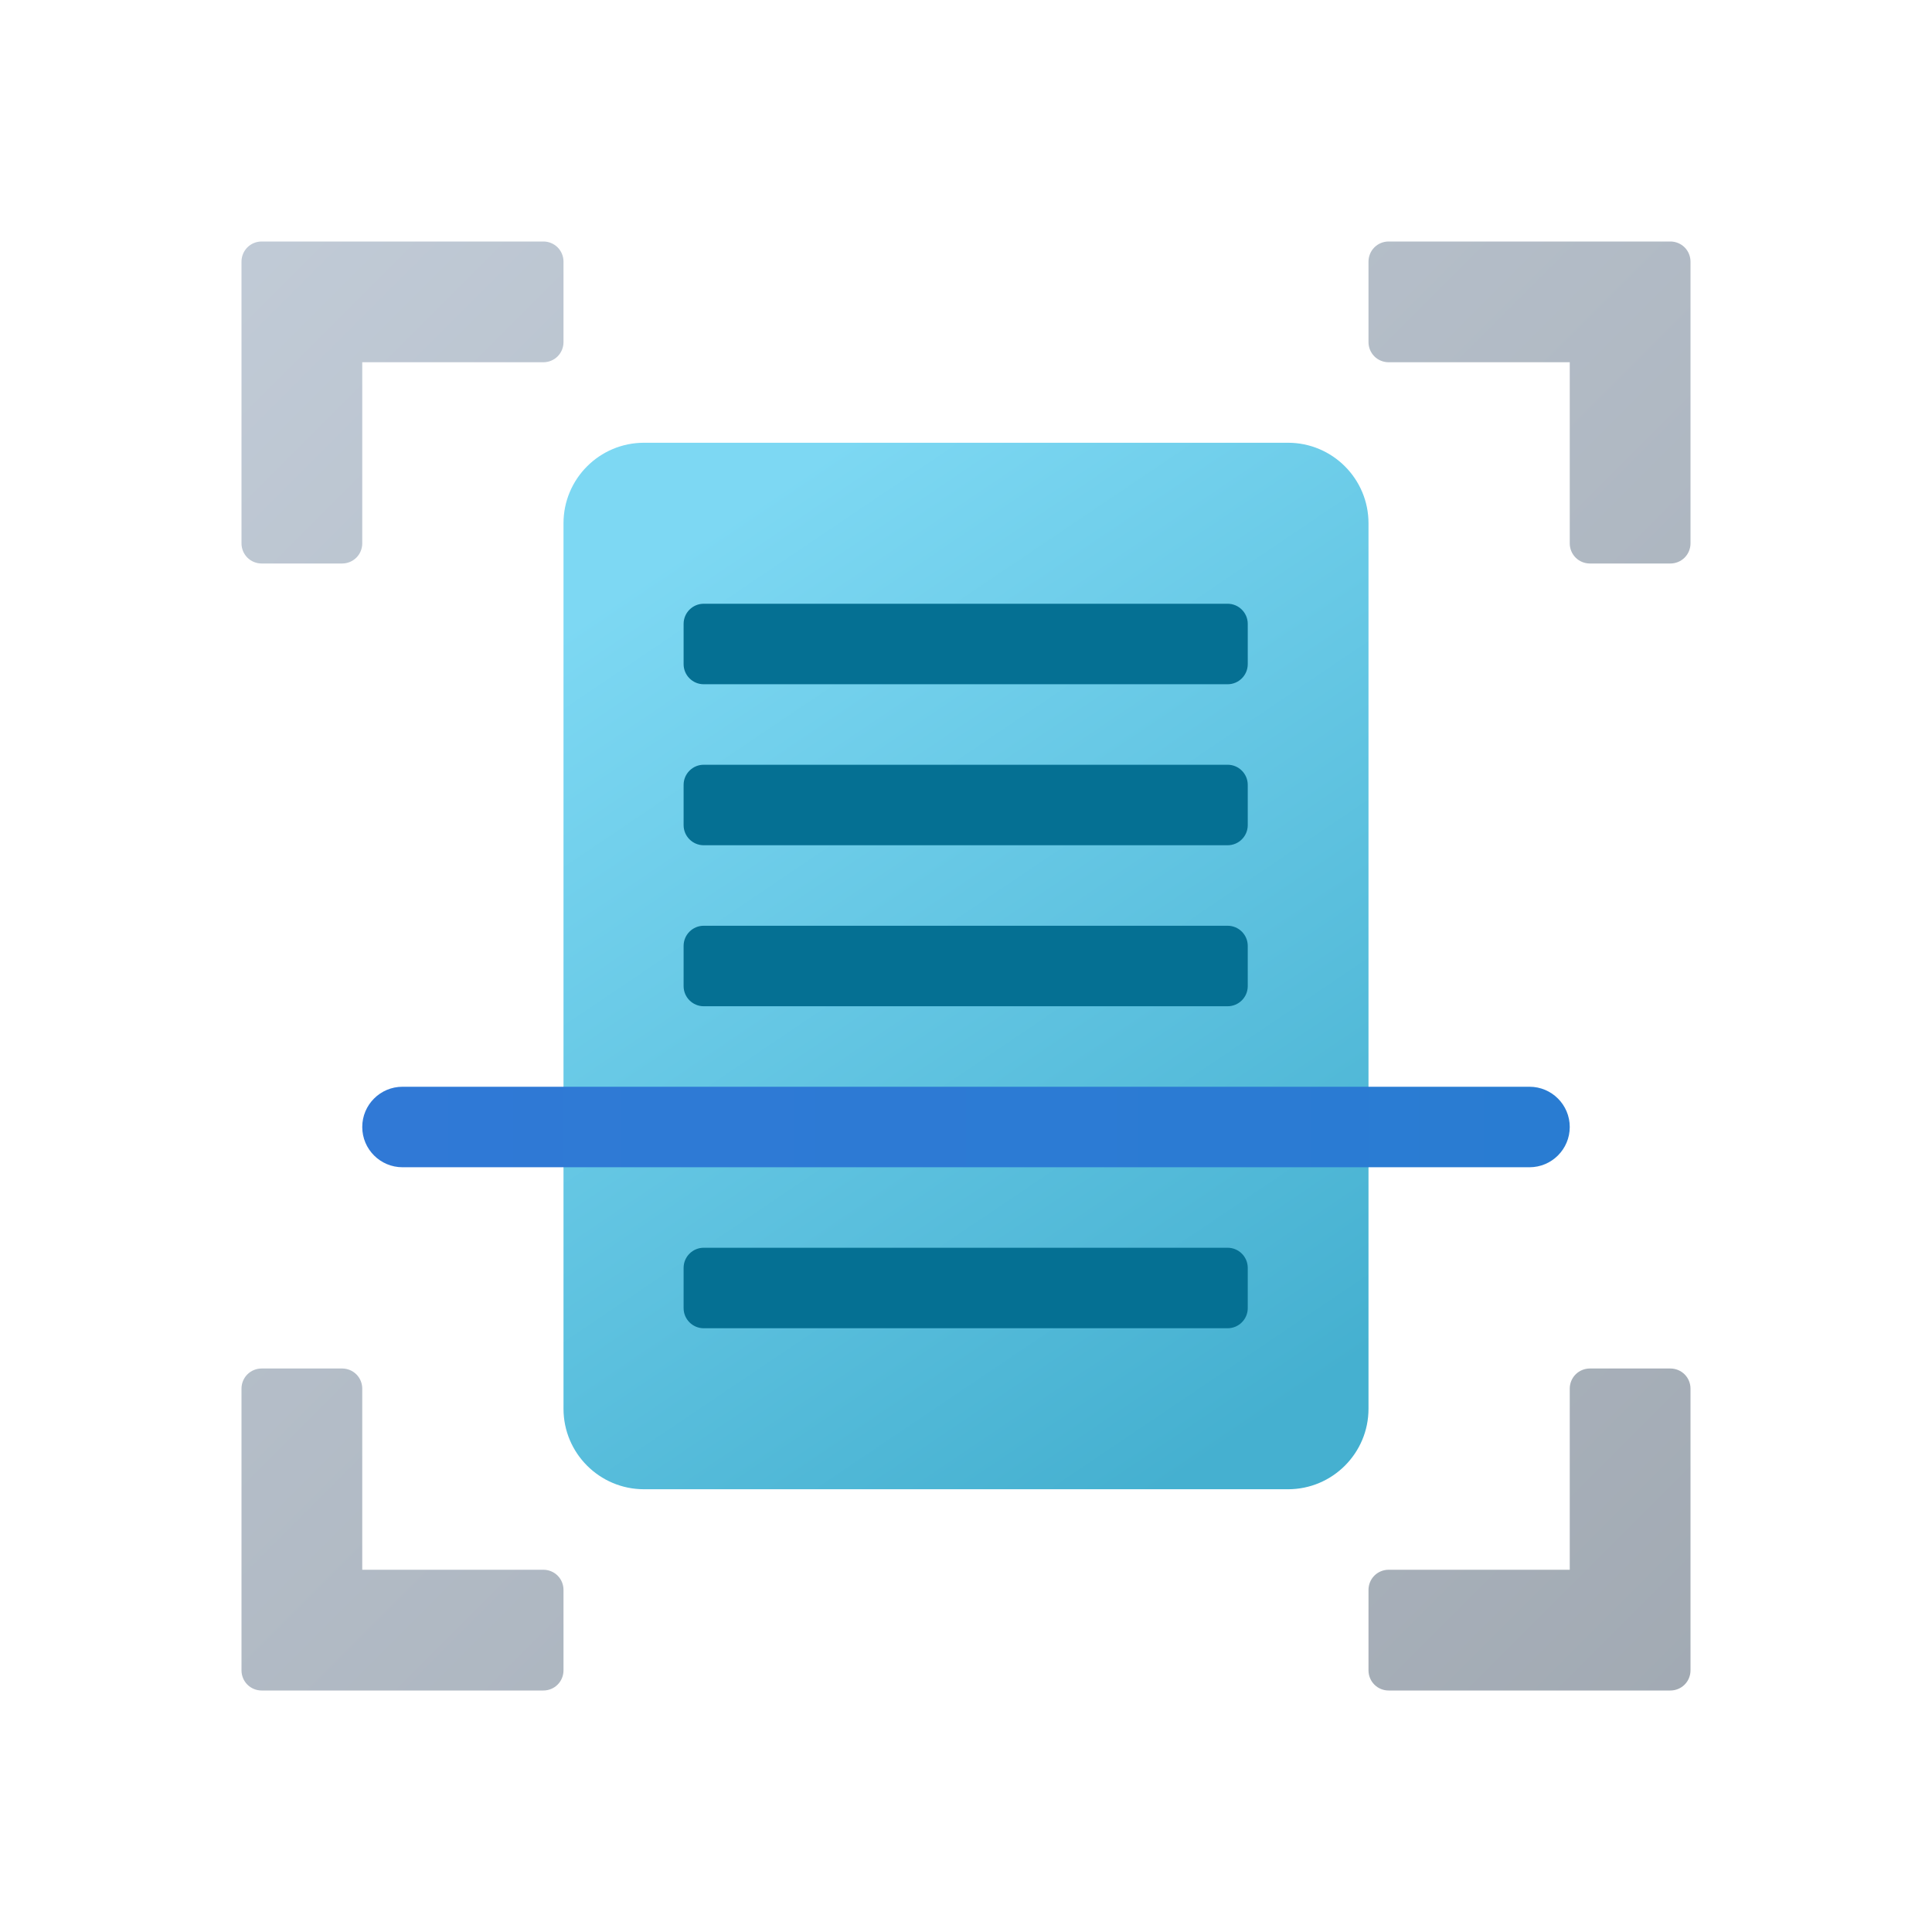 <svg width="24" height="24" viewBox="0 0 24 24" fill="none" xmlns="http://www.w3.org/2000/svg">
<g id="portrait-mode-scanning">
<path id="Vector" d="M16 5.5H8C7.448 5.5 7 5.948 7 6.5V17.5C7 18.052 7.448 18.5 8 18.5H16C16.552 18.5 17 18.052 17 17.5V6.5C17 5.948 16.552 5.5 16 5.5Z" fill="url(#paint0_linear_206_8025)"/>
<path id="Vector_2" d="M7 4.25C7 4.316 6.974 4.38 6.927 4.427C6.88 4.474 6.816 4.5 6.75 4.5H4.5V6.75C4.5 6.816 4.474 6.88 4.427 6.927C4.38 6.974 4.316 7 4.25 7H3.25C3.184 7 3.12 6.974 3.073 6.927C3.026 6.88 3 6.816 3 6.75V3.25C3 3.184 3.026 3.12 3.073 3.073C3.12 3.026 3.184 3 3.25 3H6.75C6.816 3 6.88 3.026 6.927 3.073C6.974 3.12 7 3.184 7 3.25V4.25ZM17 4.25C17 4.316 17.026 4.38 17.073 4.427C17.12 4.474 17.184 4.5 17.25 4.5H19.5V6.75C19.5 6.816 19.526 6.88 19.573 6.927C19.62 6.974 19.684 7 19.75 7H20.75C20.816 7 20.88 6.974 20.927 6.927C20.974 6.88 21 6.816 21 6.75V3.25C21 3.184 20.974 3.12 20.927 3.073C20.88 3.026 20.816 3 20.75 3H17.25C17.184 3 17.12 3.026 17.073 3.073C17.026 3.12 17 3.184 17 3.25V4.25ZM7 19.75C7 19.684 6.974 19.62 6.927 19.573C6.88 19.526 6.816 19.5 6.75 19.5H4.5V17.25C4.5 17.184 4.474 17.12 4.427 17.073C4.38 17.026 4.316 17 4.25 17H3.25C3.184 17 3.12 17.026 3.073 17.073C3.026 17.12 3 17.184 3 17.25V20.75C3 20.816 3.026 20.88 3.073 20.927C3.12 20.974 3.184 21 3.25 21H6.75C6.816 21 6.88 20.974 6.927 20.927C6.974 20.88 7 20.816 7 20.75V19.75ZM17 20.75C17 20.816 17.026 20.88 17.073 20.927C17.12 20.974 17.184 21 17.25 21H20.75C20.816 21 20.88 20.974 20.927 20.927C20.974 20.88 21 20.816 21 20.75V17.25C21 17.184 20.974 17.12 20.927 17.073C20.88 17.026 20.816 17 20.75 17H19.75C19.684 17 19.62 17.026 19.573 17.073C19.526 17.12 19.5 17.184 19.5 17.25V19.5H17.25C17.184 19.5 17.12 19.526 17.073 19.573C17.026 19.62 17 19.684 17 19.75V20.75Z" fill="url(#paint1_linear_206_8025)"/>
<path id="Vector_3" d="M19 13.5H5C4.724 13.5 4.5 13.724 4.5 14C4.5 14.276 4.724 14.5 5 14.5H19C19.276 14.5 19.5 14.276 19.5 14C19.5 13.724 19.276 13.5 19 13.5Z" fill="url(#paint2_linear_206_8025)"/>
<path id="Vector_4" d="M15.25 9.5H8.742C8.604 9.5 8.492 9.612 8.492 9.75V10.25C8.492 10.388 8.604 10.5 8.742 10.5H15.25C15.388 10.5 15.5 10.388 15.5 10.25V9.75C15.5 9.612 15.388 9.5 15.25 9.5Z" fill="#057093"/>
<path id="Vector_5" d="M15.25 7.5H8.742C8.604 7.5 8.492 7.612 8.492 7.75V8.25C8.492 8.388 8.604 8.5 8.742 8.5H15.25C15.388 8.5 15.5 8.388 15.5 8.25V7.75C15.5 7.612 15.388 7.5 15.25 7.5Z" fill="#057093"/>
<path id="Vector_6" d="M15.25 15.5H8.742C8.604 15.5 8.492 15.612 8.492 15.75V16.25C8.492 16.388 8.604 16.5 8.742 16.5H15.25C15.388 16.5 15.5 16.388 15.5 16.25V15.75C15.5 15.612 15.388 15.5 15.25 15.5Z" fill="#057093"/>
<path id="Vector_7" d="M15.25 11.5H8.742C8.604 11.5 8.492 11.612 8.492 11.75V12.25C8.492 12.388 8.604 12.5 8.742 12.5H15.25C15.388 12.5 15.5 12.388 15.5 12.25V11.75C15.5 11.612 15.388 11.5 15.25 11.5Z" fill="#057093"/>
</g>
<defs>
<linearGradient id="paint0_linear_206_8025" x1="10.153" y1="5.7" x2="17.443" y2="16.512" gradientUnits="userSpaceOnUse">
<stop stop-color="#7DD8F3"/>
<stop offset="1" stop-color="#45B0D0"/>
</linearGradient>
<linearGradient id="paint1_linear_206_8025" x1="1.587" y1="1.587" x2="22.655" y2="22.655" gradientUnits="userSpaceOnUse">
<stop stop-color="#C3CDD9"/>
<stop offset="1" stop-color="#9FA7B0"/>
</linearGradient>
<linearGradient id="paint2_linear_206_8025" x1="4.5" y1="14" x2="19.5" y2="14" gradientUnits="userSpaceOnUse">
<stop stop-color="#3079D6"/>
<stop offset="1" stop-color="#297CD2"/>
</linearGradient>
</defs>
</svg>
